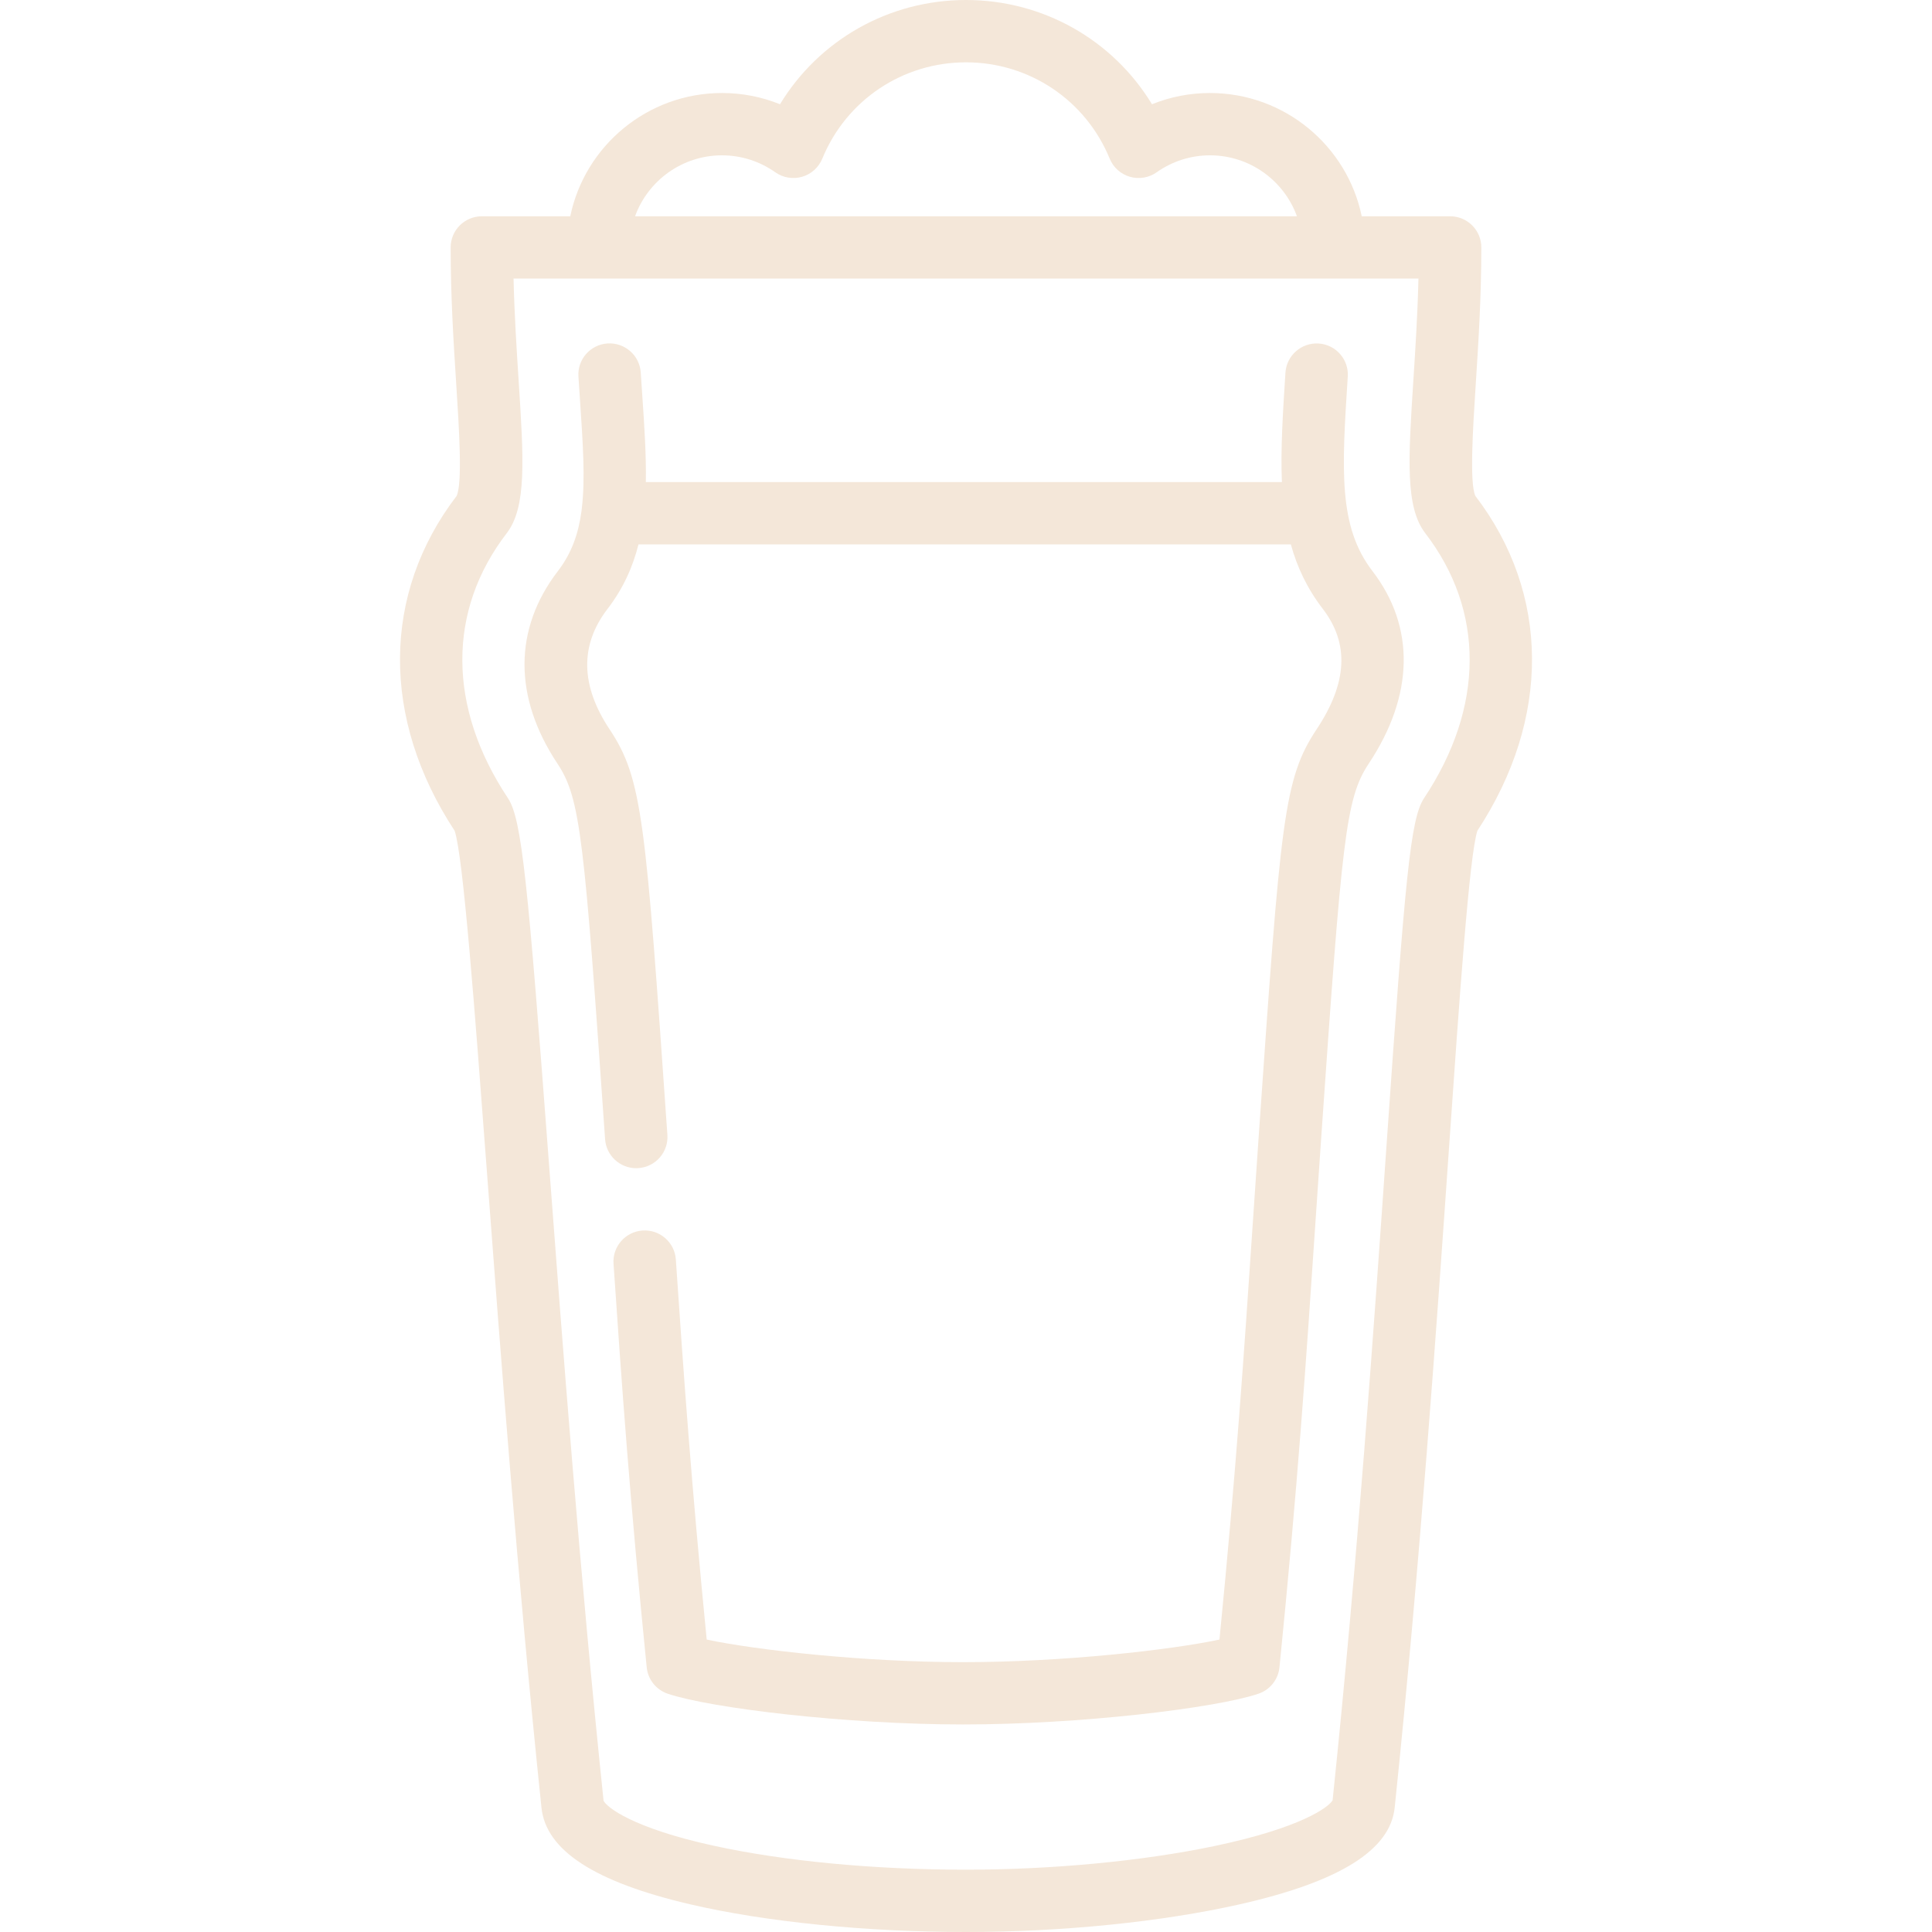 <?xml version="1.0" encoding="UTF-8"?>
<svg width="512px" height="512px" viewBox="0 0 512 512" version="1.1" xmlns="http://www.w3.org/2000/svg" xmlns:xlink="http://www.w3.org/1999/xlink">
    <!-- Generator: Sketch 56.3 (81716) - https://sketch.com -->
    <title>icon / beer pint</title>
    <desc>Created with Sketch.</desc>
    <g id="icon-/-beer-pint" stroke="none" stroke-width="1" fill="none" fill-rule="evenodd">
        <path d="M390.984,131.422 C389.405,128.011 390.336,113.546 391.083,101.904 C391.779,91.073 392.569,78.798 392.569,65.572 C392.569,61.012 388.861,57.314 384.287,57.314 L360.871,57.314 C357.028,38.694 340.456,24.649 320.655,24.649 C315.335,24.649 310.141,25.664 305.29,27.627 C294.938,10.596 276.437,0 255.996,0 C235.558,0 217.058,10.598 206.707,27.626 C201.857,25.664 196.663,24.648 191.343,24.648 C171.543,24.648 154.973,38.693 151.13,57.313 L127.71,57.313 C123.136,57.313 119.428,61.011 119.428,65.571 C119.428,78.796 120.217,91.072 120.914,101.904 C121.663,113.545 122.594,128.01 121.015,131.421 C101.176,157.362 100.992,190.49 120.491,220.177 C122.756,226.96 125.804,267.518 129.029,310.42 C132.613,358.112 137.073,417.468 143.494,479.05 C144.675,490.364 157.539,498.736 182.82,504.645 C202.821,509.319 229.494,512 255.997,512 C281.486,512 307.937,509.323 328.568,504.658 C355.012,498.678 368.434,490.3 369.605,479.049 C376.315,414.716 380.759,350.833 384.005,304.187 C386.777,264.345 389.397,226.68 391.52,220.16 C411.01,190.472 410.818,157.354 390.984,131.422 Z M191.342,41.165 C196.415,41.165 201.299,42.72 205.466,45.661 C207.527,47.115 210.141,47.552 212.567,46.849 C214.992,46.144 216.961,44.376 217.917,42.045 C224.274,26.536 239.219,16.516 255.996,16.516 C272.774,16.516 287.723,26.536 294.079,42.044 C295.034,44.375 297.005,46.144 299.428,46.848 C301.855,47.552 304.467,47.115 306.529,45.659 C310.698,42.719 315.582,41.164 320.655,41.164 C331.253,41.164 340.297,47.907 343.701,57.313 L168.298,57.313 C171.703,47.908 180.746,41.165 191.342,41.165 Z M377.381,211.534 C373.772,216.97 372.379,232.597 367.478,303.045 C364.065,352.1 359.819,413.131 353.153,477.095 C352.094,478.953 344.705,484.417 321.903,489.207 C302.903,493.197 278.881,495.486 255.994,495.486 C231.591,495.486 207.829,493.228 189.083,489.128 C167.543,484.417 160.729,478.878 159.952,477.204 C153.565,415.908 149.118,356.74 145.544,309.187 C139.879,233.806 138.315,217.106 134.612,211.53 C118.606,187.453 118.486,161.858 134.284,141.307 C139.6,134.387 138.788,121.763 137.443,100.847 C136.912,92.589 136.326,83.47 136.094,73.829 L375.903,73.829 C375.671,83.469 375.085,92.587 374.553,100.847 C373.208,121.762 372.397,134.384 377.714,141.309 C393.512,161.857 393.39,187.452 377.381,211.534 Z" id="Shape" fill="#F4E7D9" fill-rule="nonzero"></path>
        <path d="M357.171,99.813 L357.173,99.783 C357.465,95.232 354.003,91.322 349.442,91.031 C344.895,90.755 340.946,94.207 340.654,98.758 C339.964,109.524 339.351,119.081 339.715,127.755 L171.152,127.755 C171.281,120.635 170.766,113 170.206,104.737 C170.073,102.788 169.938,100.785 169.805,98.728 C169.513,94.177 165.578,90.735 161.018,91.016 C156.456,91.309 152.996,95.235 153.29,99.784 C153.423,101.863 153.56,103.885 153.693,105.852 C154.499,117.737 155.119,127.032 154.179,134.772 C154.146,134.993 154.119,135.218 154.104,135.445 C153.281,141.548 151.434,146.675 147.852,151.341 C136.086,166.655 136.049,184.785 147.743,202.388 C153.866,211.613 154.81,222.155 160.354,301.9 C160.656,306.255 164.291,309.585 168.6,309.585 C168.792,309.585 168.987,309.578 169.182,309.564 C173.741,309.248 177.182,305.305 176.865,300.756 C171.057,217.214 170.311,206.48 161.54,193.267 C153.834,181.666 153.647,170.941 160.989,161.384 C165.12,156.004 167.682,150.33 169.204,144.269 L342.086,144.269 C343.758,150.337 346.43,155.987 350.566,161.375 C357.618,170.553 357.082,180.982 348.924,193.259 C340.149,206.481 339.403,217.211 333.597,300.719 C332.998,309.336 332.445,317.546 331.904,325.59 C329.698,358.406 327.608,389.47 323.17,434.504 C310.214,437.252 281.734,440.487 255.227,440.487 C228.721,440.487 200.239,437.252 187.283,434.503 C183.247,393.542 181.184,364.562 179.105,333.784 C178.798,329.234 174.85,325.789 170.292,326.101 C165.732,326.407 162.285,330.344 162.591,334.894 C164.775,367.229 166.943,397.597 171.382,441.859 C171.705,445.088 173.896,447.828 176.979,448.862 C188.424,452.703 224.318,457 255.227,457 C286.135,457 322.029,452.706 333.475,448.865 C336.557,447.83 338.747,445.09 339.071,441.861 C343.929,393.437 346.11,361.018 348.419,326.696 C348.96,318.664 349.511,310.466 350.109,301.86 C355.652,222.149 356.595,211.612 362.724,202.378 C374.745,184.283 375.093,166.154 363.706,151.331 C354.626,139.501 355.583,124.563 357.171,99.813 Z" id="Path" fill="#F4E7D9" fill-rule="nonzero"></path>
    </g>
</svg>